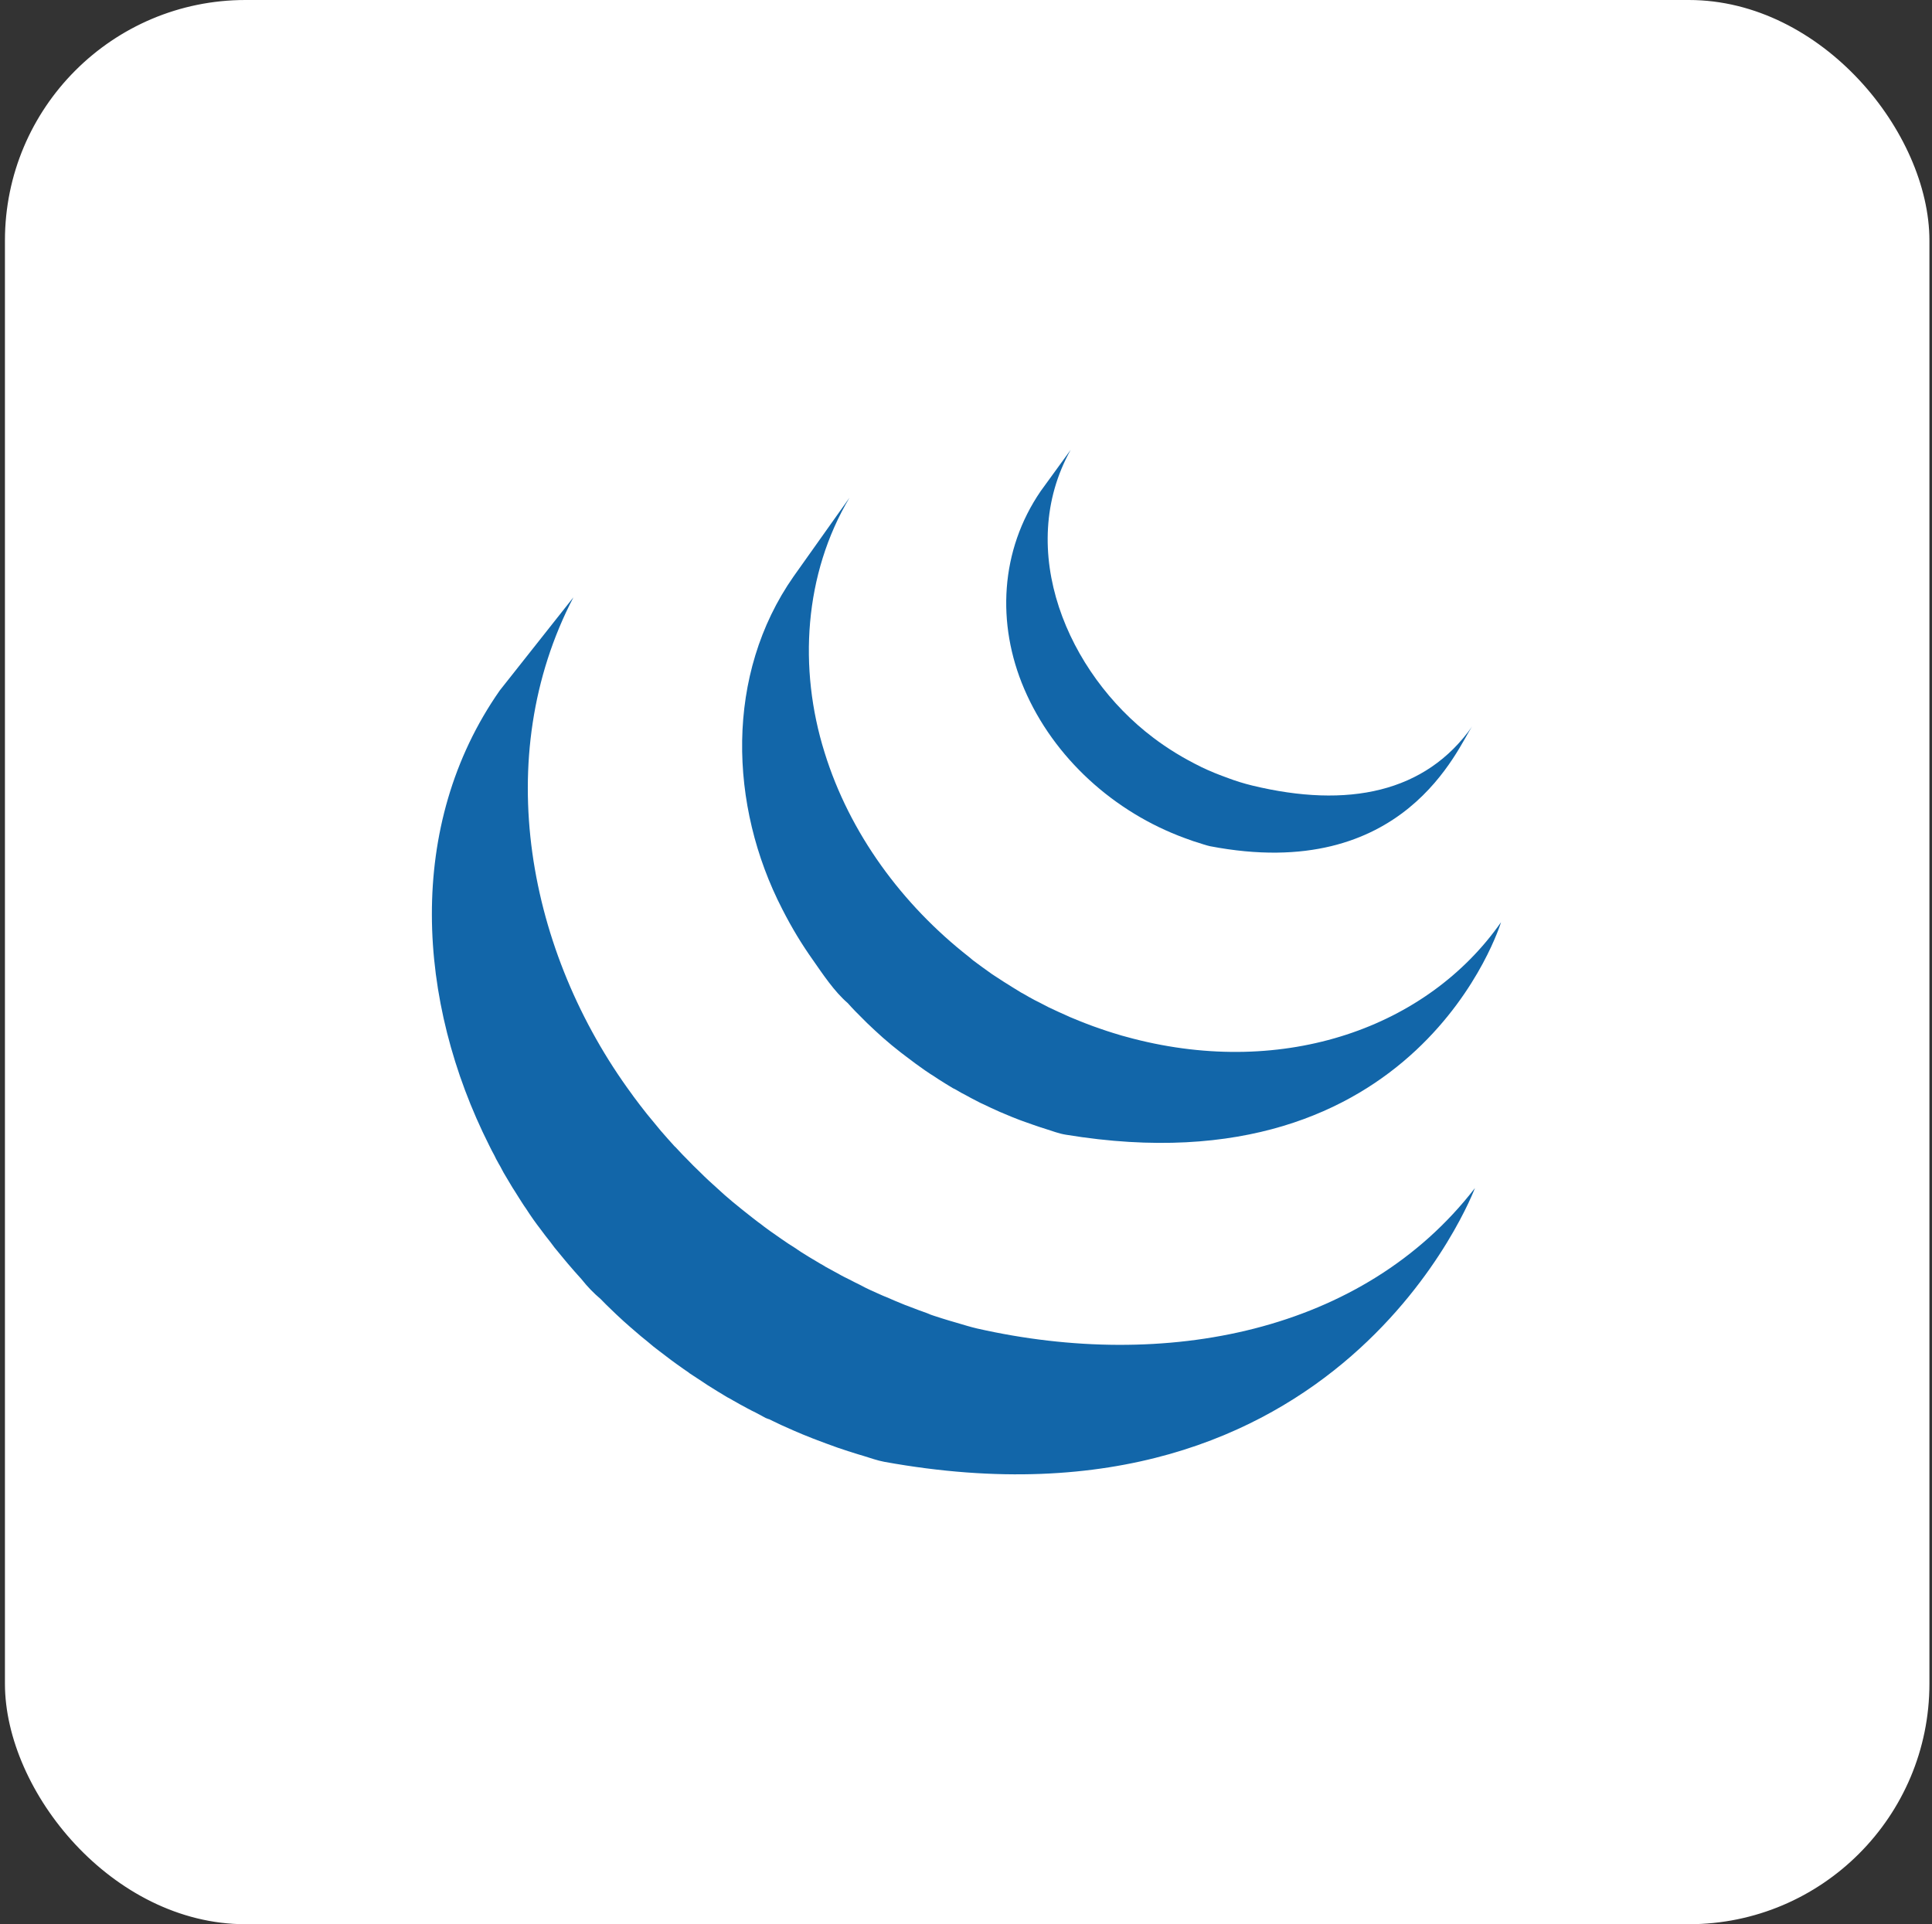 <svg width="257" height="256" viewBox="0 0 257 256" fill="none" xmlns="http://www.w3.org/2000/svg">
<rect x="0" y="0" width="257" height="256" fill="#333333" stroke="none"/>
<rect x="1.157" y="0.5" width="255" height="255" rx="31.5" fill="white"/>
<rect x="1.157" y="0.5" width="255" height="255" rx="31.5" stroke="white"/>
<path d="M65.781 153.754C65.917 154.062 66.071 154.347 66.237 154.631C66.314 154.797 66.421 154.969 66.515 155.123C66.669 155.431 66.835 155.727 66.995 156.024L67.926 157.588C68.098 157.879 68.263 158.163 68.459 158.447C68.785 159.005 69.17 159.55 69.508 160.107C69.662 160.338 69.804 160.569 69.976 160.8C70.628 161.813 71.221 162.655 71.855 163.473C72.305 164.083 72.755 164.682 73.241 165.28C73.401 165.505 73.579 165.731 73.745 165.956L75.055 167.544C75.215 167.728 75.375 167.941 75.546 168.131C76.127 168.83 76.744 169.505 77.36 170.193C77.36 170.205 77.378 170.216 77.389 170.234C78.154 171.194 78.978 172.048 79.878 172.806L79.902 172.83C80.376 173.316 80.85 173.796 81.354 174.27L81.953 174.845C82.61 175.461 83.268 176.071 83.961 176.664C83.973 176.664 83.979 176.676 83.991 176.682L84.329 176.978C84.933 177.505 85.544 178.027 86.166 178.513L86.907 179.135C87.41 179.538 87.932 179.917 88.447 180.314L89.253 180.931C89.805 181.345 90.391 181.748 90.954 182.151C91.162 182.3 91.369 182.448 91.582 182.584L91.754 182.72L93.419 183.811L94.13 184.285C95.002 184.842 95.867 185.363 96.732 185.885C96.981 186.009 97.23 186.145 97.461 186.288C98.101 186.655 98.765 187.028 99.41 187.366C99.766 187.568 100.133 187.74 100.501 187.923C100.945 188.172 101.408 188.415 101.882 188.664C102.012 188.706 102.119 188.747 102.225 188.806L102.249 188.783C102.445 188.871 102.628 188.966 102.818 189.061C103.529 189.417 104.27 189.754 105.04 190.086C105.182 190.146 105.336 190.205 105.491 190.288C106.344 190.661 107.197 191.017 108.08 191.36C108.282 191.42 108.495 191.52 108.702 191.597C109.502 191.9 110.326 192.208 111.144 192.498L111.44 192.605C112.347 192.913 113.242 193.209 114.166 193.488C114.38 193.547 114.599 193.624 114.824 193.683C115.766 193.968 116.679 194.306 117.633 194.483C178.511 205.523 196.2 158.062 196.2 158.062C181.337 177.322 154.961 182.4 129.983 176.747C129.058 176.534 128.134 176.237 127.197 175.965C125.876 175.591 124.566 175.178 123.269 174.726L123.832 174.898L123.464 174.756C122.658 174.483 121.882 174.181 121.094 173.879C120.901 173.797 120.705 173.722 120.507 173.654L120.442 173.636C119.571 173.286 118.723 172.931 117.882 172.557C117.698 172.498 117.544 172.415 117.36 172.344C116.364 171.91 115.376 171.455 114.397 170.981L115.215 171.342C115.002 171.248 114.792 171.145 114.587 171.034C114.03 170.774 113.473 170.477 112.928 170.199C112.512 170.002 112.103 169.792 111.701 169.571L111.82 169.63C111.15 169.274 110.48 168.889 109.805 168.528C109.603 168.385 109.372 168.267 109.141 168.136C108.137 167.553 107.145 166.948 106.166 166.323L106.539 166.548C106.289 166.393 106.044 166.229 105.805 166.056L105.84 166.08C105.203 165.689 104.579 165.278 103.968 164.848C103.766 164.717 103.582 164.575 103.375 164.433C102.737 163.997 102.108 163.546 101.491 163.082L101.633 163.182C101.384 162.981 101.117 162.791 100.851 162.596C100.329 162.187 99.802 161.796 99.28 161.369L98.581 160.812C97.836 160.219 97.105 159.608 96.388 158.981L96.382 158.975L94.326 157.108L93.733 156.551C93.248 156.059 92.75 155.591 92.252 155.105L91.677 154.513C91.064 153.905 90.465 153.283 89.882 152.646L89.846 152.604L89.745 152.521C89.118 151.832 88.499 151.135 87.89 150.43C87.73 150.246 87.582 150.05 87.416 149.855L86.071 148.225C85.465 147.463 84.872 146.691 84.293 145.908L84.056 145.576C70.201 126.755 65.188 100.782 76.275 79.472L66.486 91.851C53.893 109.86 55.452 133.28 65.081 152.403C65.3 152.871 65.543 153.31 65.781 153.754V153.754Z" fill="#1266A9"/>
<path d="M108.193 127.81L108.128 127.716L108.074 127.645L108.193 127.81Z" fill="black"/>
<path d="M114.818 135.585L115.351 136.118C116.027 136.77 116.72 137.404 117.425 138.038L117.514 138.115C118.225 138.744 119.025 139.401 119.849 140.041L119.974 140.136C120.175 140.272 120.347 140.432 120.543 140.569C121.372 141.209 122.208 141.819 123.079 142.429L123.168 142.483C123.535 142.749 123.926 142.992 124.341 143.253C124.507 143.36 124.697 143.502 124.874 143.609C125.503 144.012 126.119 144.385 126.753 144.77C126.854 144.812 126.943 144.865 127.037 144.907C127.571 145.232 128.151 145.547 128.709 145.831C128.904 145.95 129.094 146.038 129.295 146.151C129.692 146.347 130.083 146.554 130.463 146.755L130.652 146.838C131.452 147.23 132.27 147.597 133.07 147.958C133.272 148.035 133.443 148.101 133.615 148.184C134.273 148.468 134.943 148.741 135.6 148.99C135.897 149.09 136.175 149.209 136.454 149.298C137.058 149.523 137.692 149.73 138.291 149.938L139.12 150.204C139.986 150.471 140.863 150.821 141.781 150.963C188.792 158.702 199.672 122.69 199.672 122.69C189.877 136.717 170.919 143.401 150.718 138.181C149.709 137.926 148.709 137.64 147.719 137.321L148.057 137.416C147.772 137.339 147.524 137.25 147.251 137.167C146.635 136.954 146.001 136.746 145.402 136.527L144.549 136.207C143.885 135.941 143.209 135.692 142.563 135.407C142.362 135.318 142.178 135.259 142.024 135.17C141.195 134.797 140.359 134.429 139.547 134.038L138.326 133.404L137.621 133.049C137.076 132.764 136.572 132.468 136.051 132.166C135.918 132.103 135.789 132.032 135.666 131.952L135.683 131.958C135.055 131.567 134.403 131.188 133.799 130.791C133.597 130.678 133.414 130.542 133.224 130.423L131.992 129.623C131.138 129.031 130.303 128.397 129.455 127.78C129.266 127.609 129.082 127.466 128.898 127.312C120.015 120.361 113.011 110.862 109.686 100.106C106.184 88.924 106.954 76.384 113.005 66.21L105.568 76.687C96.436 89.73 96.951 107.164 104.062 120.96C105.36 123.508 106.676 125.659 108.128 127.709C109.479 129.641 110.972 131.905 112.774 133.458C113.414 134.186 114.101 134.88 114.818 135.585V135.585Z" fill="#1266A9"/>
<path d="M138.433 65.344C133.046 73.208 132.531 82.974 136.24 91.644C140.181 100.852 148.235 108.082 157.621 111.507C158.007 111.656 158.38 111.78 158.777 111.922L159.299 112.082C159.844 112.254 160.395 112.456 160.958 112.58C186.92 117.564 193.948 99.318 195.838 96.633C189.657 105.463 179.293 107.584 166.576 104.509C165.47 104.239 164.381 103.903 163.316 103.501L163.512 103.567C162.187 103.108 160.889 102.574 159.624 101.967L159.85 102.067C157.42 100.882 155.334 99.602 153.396 98.132C142.03 89.54 135.002 73.178 142.421 59.851L138.433 65.344Z" fill="#1266A9"/>
</svg>
